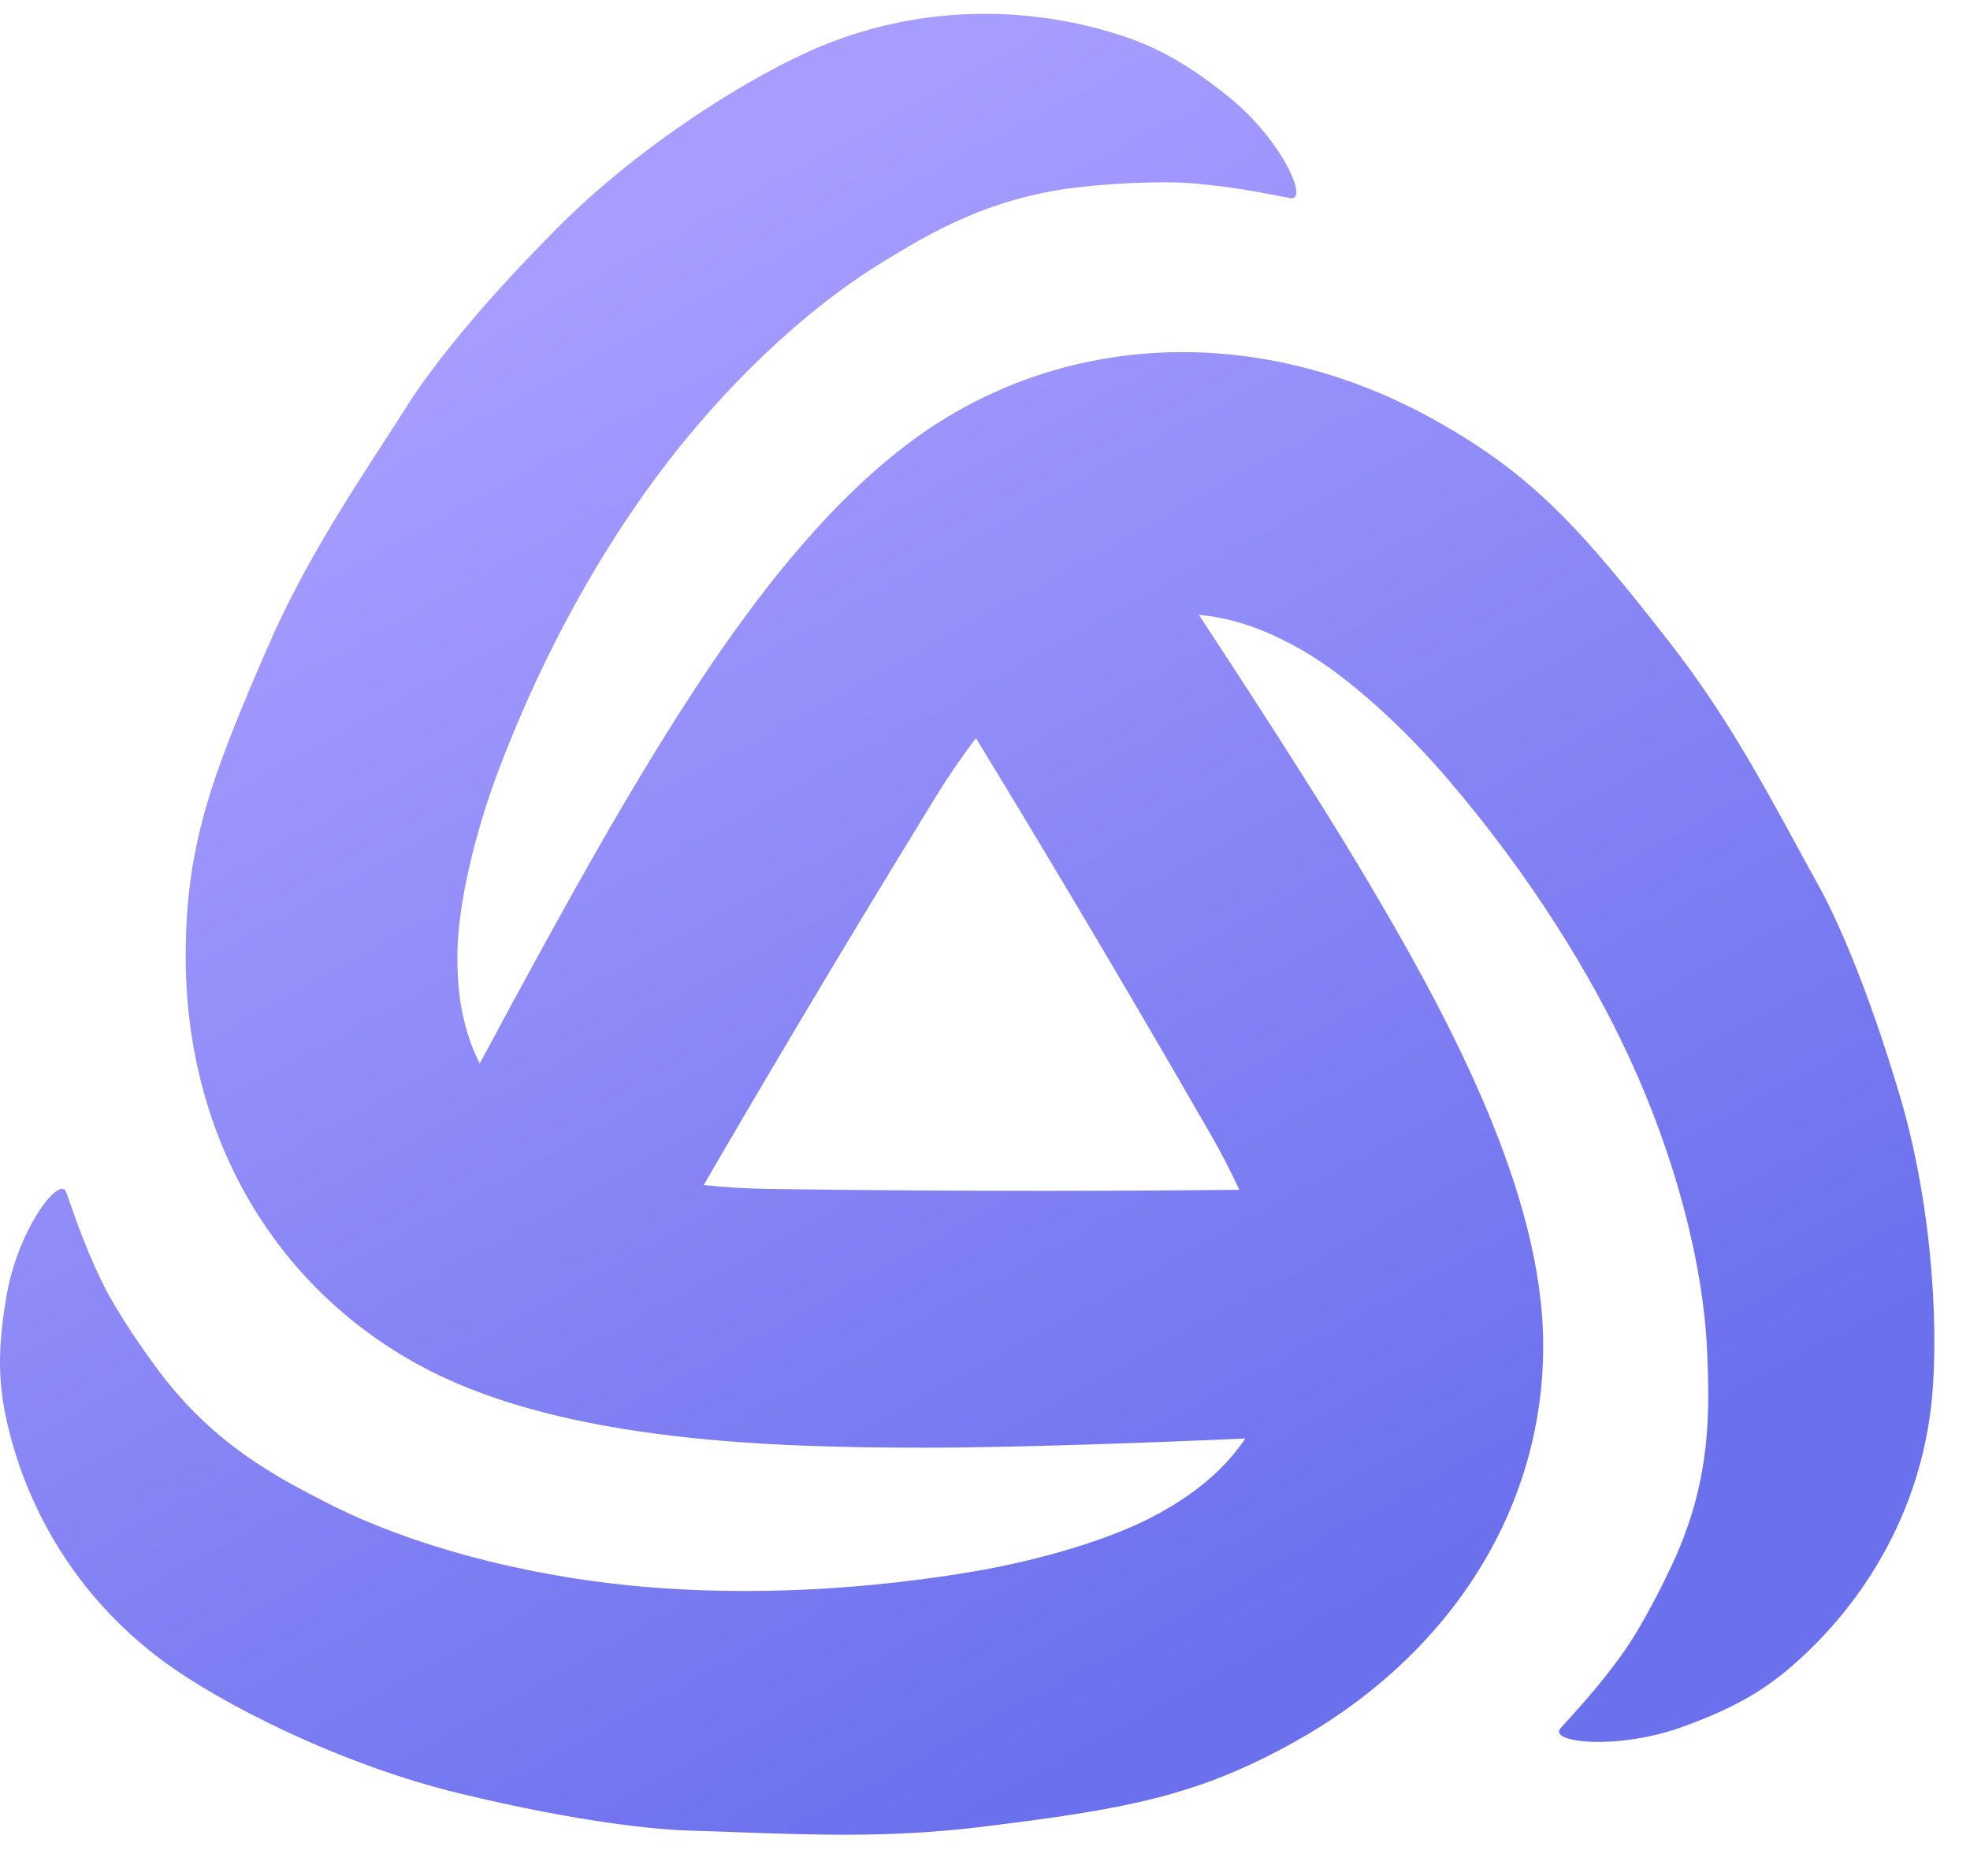 <svg width="42" height="40" viewBox="0 0 42 40" fill="none" xmlns="http://www.w3.org/2000/svg">
<path fill-rule="evenodd" clip-rule="evenodd" d="M17.519 0.979C19.784 0.049 21.948 0.209 23.467 0.626C24.338 0.865 25.074 1.16 26.202 2.071C27.329 2.983 27.918 4.304 27.505 4.224C27.469 4.217 27.433 4.21 27.397 4.203L27.395 4.203C26.797 4.087 26.267 3.985 25.491 3.915C24.668 3.84 23.534 3.936 23.112 3.979C21.122 4.184 19.824 4.973 18.821 5.586C17.099 6.637 15.367 8.326 14.026 10.126C12.868 11.68 11.617 13.814 10.636 16.406C10.12 17.769 9.751 19.316 9.751 20.397C9.751 20.961 9.795 21.826 10.228 22.677C11.029 21.18 12.389 18.669 13.401 16.968C15.05 14.195 17.328 10.646 20.145 8.924C23.231 7.037 27.133 7.019 30.615 8.971C32.698 10.138 33.721 11.294 35.621 13.731C36.756 15.187 37.546 16.636 38.306 18.033C38.463 18.322 38.619 18.608 38.776 18.891C39.101 19.476 39.778 20.913 40.509 23.38C41.239 25.846 41.346 28.614 41.16 30.078C40.857 32.447 39.632 34.186 38.501 35.254C37.852 35.868 37.221 36.339 35.844 36.83C34.467 37.322 32.994 37.157 33.272 36.85C33.296 36.822 33.321 36.795 33.345 36.768C33.748 36.323 34.104 35.929 34.555 35.312C35.032 34.657 35.514 33.656 35.686 33.28C36.499 31.504 36.443 30.018 36.398 28.869C36.321 26.896 35.68 24.596 34.745 22.569C33.938 20.817 32.658 18.7 30.837 16.578C29.879 15.463 28.683 14.38 27.719 13.839C27.235 13.568 26.483 13.192 25.559 13.109C26.491 14.526 28.068 16.949 29.088 18.664C30.737 21.436 32.765 25.125 32.893 28.354C33.033 31.892 31.098 35.181 27.616 37.132C25.533 38.299 23.99 38.581 20.866 38.96C18.999 39.187 17.311 39.125 15.684 39.066C15.349 39.053 15.015 39.041 14.684 39.032C14 39.012 12.379 38.863 9.813 38.244C7.248 37.625 4.725 36.331 3.511 35.442C1.549 34.003 0.61 32.104 0.222 30.619C-0 29.767 -0.105 29.001 0.145 27.597C0.394 26.194 1.278 25.039 1.414 25.426C1.426 25.46 1.438 25.494 1.45 25.528C1.646 26.089 1.819 26.586 2.145 27.273C2.49 28.002 3.142 28.907 3.392 29.24C4.569 30.811 5.923 31.507 6.971 32.044C8.77 32.966 11.143 33.577 13.418 33.805C15.385 34.002 17.914 33.985 20.717 33.515C22.191 33.267 23.756 32.803 24.72 32.263C25.234 31.975 26.004 31.492 26.549 30.673C24.839 30.748 21.792 30.868 19.701 30.868C16.403 30.868 12.097 30.728 9.153 29.221C5.926 27.57 3.959 24.299 3.959 20.397C3.959 18.062 4.479 16.624 5.703 13.808C6.434 12.126 7.333 10.738 8.199 9.4C8.378 9.124 8.556 8.85 8.73 8.576C9.089 8.011 10.033 6.723 11.868 4.875C13.703 3.028 16.119 1.554 17.519 0.979ZM26.421 25.37C26.248 24.99 26.042 24.59 25.8 24.169C23.667 20.46 21.785 17.341 20.808 15.739C20.526 16.104 20.242 16.516 19.957 16.979C17.77 20.536 15.963 23.613 15.003 25.268C15.442 25.316 15.918 25.344 16.433 25.352C20.786 25.413 24.495 25.39 26.421 25.37Z" fill="url(#paint0_linear_640_470)"/>
<defs>
<linearGradient id="paint0_linear_640_470" x1="-3.698" y1="14.512" x2="12.195" y2="43.584" gradientUnits="userSpaceOnUse">
<stop stop-color="#A79DFF"/>
<stop offset="1" stop-color="#6B70ED"/>
</linearGradient>
</defs>
</svg>
